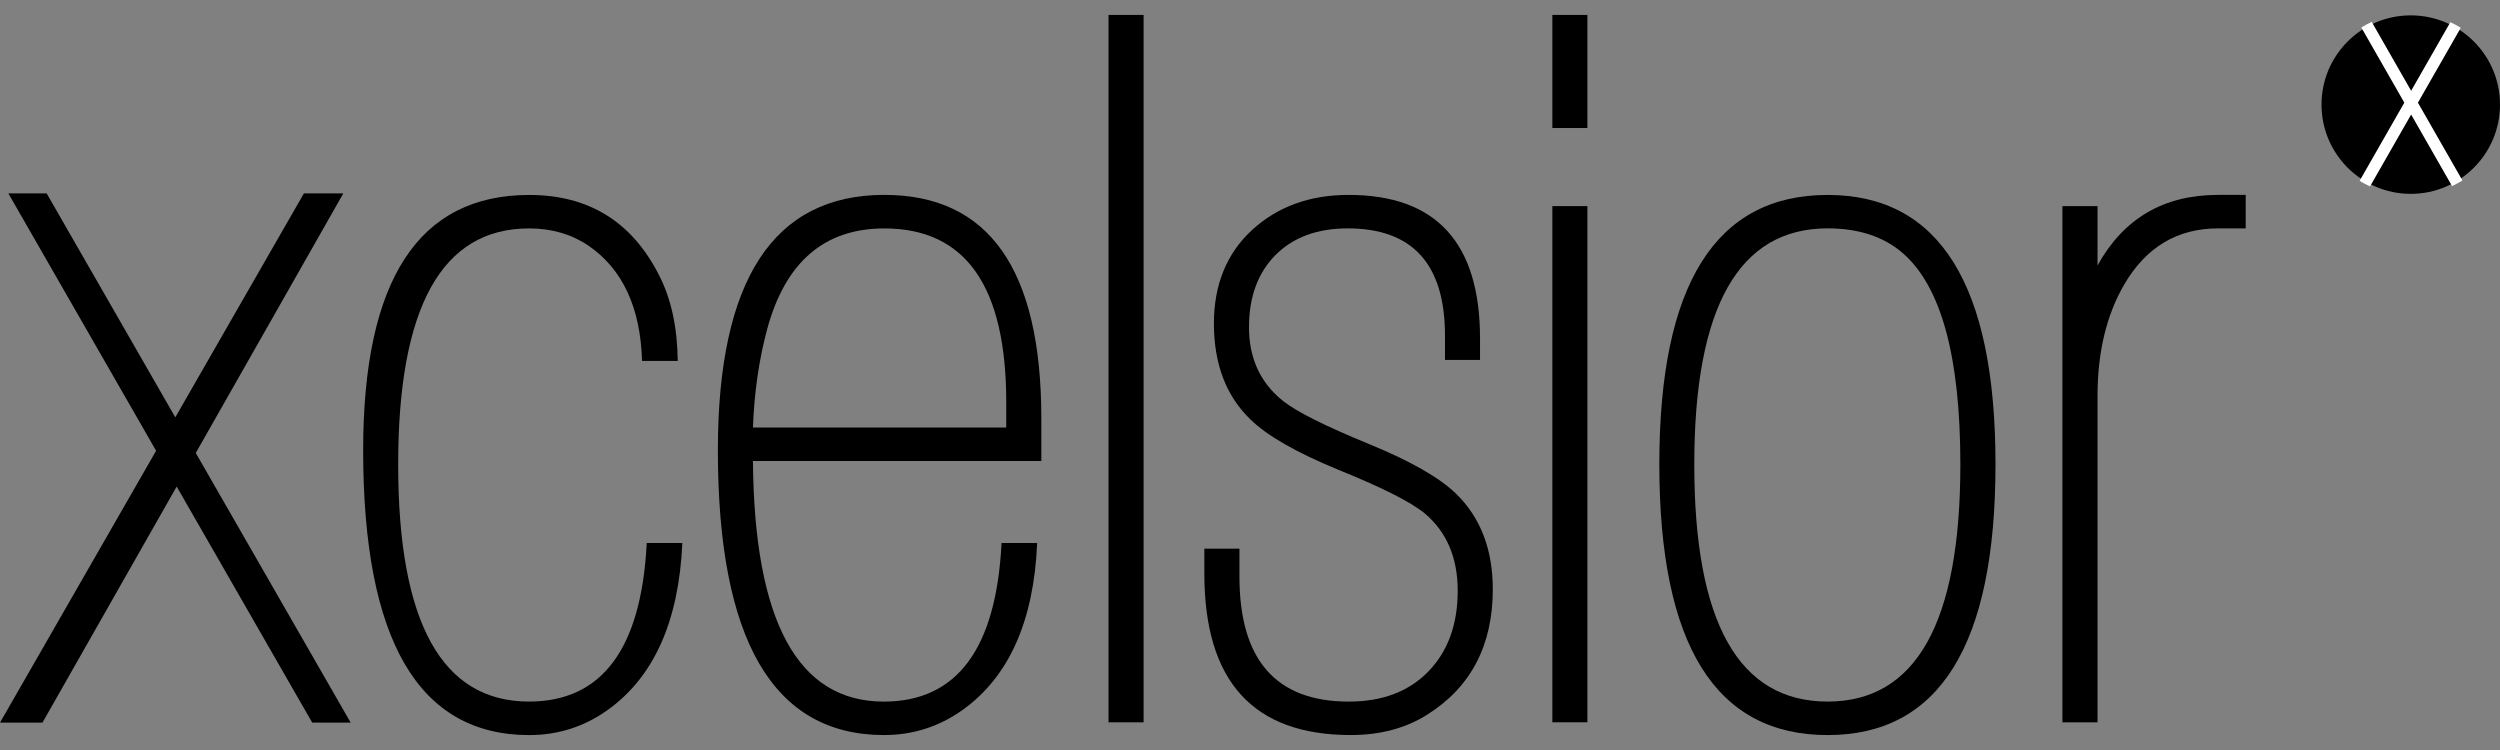 <?xml version="1.0" encoding="UTF-8" standalone="no"?><!DOCTYPE svg PUBLIC "-//W3C//DTD SVG 1.1//EN" "http://www.w3.org/Graphics/SVG/1.1/DTD/svg11.dtd"><svg width="100%" height="100%" viewBox="0 0 200 60" version="1.1" xmlns="http://www.w3.org/2000/svg" xmlns:xlink="http://www.w3.org/1999/xlink" xml:space="preserve" style="fill-rule:evenodd;clip-rule:evenodd;stroke-linejoin:round;stroke-miterlimit:1.414;"><rect x="0" y="0" width="200" height="60" fill="#808080" stroke="none"/><g id="Layer-1"><path d="M27.465,15.472l-3.153,0l-10.288,17.915l-10.291,-17.915l-3.065,0l11.821,20.589l-12.489,21.748l3.398,0l10.736,-18.884l10.843,18.884l3.076,0l-12.392,-21.572l11.804,-20.765Z" style="fill:#000;fill-rule:nonzero;"/><path d="M42.319,56.125c-6.974,0 -10.465,-6.322 -10.465,-18.967c0,-12.589 3.491,-18.885 10.47,-18.885c1.825,0 3.403,0.464 4.76,1.385c2.726,1.874 4.154,4.943 4.28,9.216l2.855,0c-0.03,-2.692 -0.527,-4.989 -1.506,-6.881c-2.171,-4.266 -5.629,-6.397 -10.374,-6.397c-8.858,0 -13.286,6.807 -13.286,20.427c0,15.191 4.428,22.783 13.286,22.783c2.299,0 4.388,-0.666 6.252,-1.992c3.724,-2.652 5.714,-7.111 5.997,-13.375l-2.849,0c-0.43,8.458 -3.572,12.686 -9.42,12.686" style="fill:#000;fill-rule:nonzero;"/><path d="M80.501,34.203l-20.265,0c0.103,-2.814 0.483,-5.432 1.132,-7.851c1.455,-5.388 4.583,-8.078 9.376,-8.078c6.515,0 9.757,4.636 9.757,13.915l0,2.014ZM70.744,15.591c-8.874,0 -13.314,6.815 -13.314,20.43c0,15.193 4.429,22.783 13.295,22.783c2.298,0 4.382,-0.664 6.261,-1.993c3.72,-2.649 5.72,-7.105 5.987,-13.37l-2.849,0c-0.424,8.457 -3.565,12.687 -9.422,12.687c-6.878,0 -10.363,-6.412 -10.466,-19.246l23.071,0l0,-3.401c0,-11.919 -4.189,-17.89 -12.563,-17.89" style="fill:#000;fill-rule:nonzero;"/><rect x="88.682" y="1.194" width="2.806" height="56.592" style="fill:#000;fill-rule:nonzero;"/><path d="M109.52,35.523c-3.49,-1.434 -5.788,-2.576 -6.887,-3.454c-1.808,-1.449 -2.713,-3.405 -2.713,-5.889c0,-2.418 0.704,-4.347 2.114,-5.773c1.41,-1.418 3.343,-2.136 5.78,-2.136c5.193,0 7.785,2.861 7.785,8.582l0,1.941l2.803,0l0,-1.717c0,-7.654 -3.508,-11.484 -10.51,-11.484c-3.133,0 -5.703,0.944 -7.743,2.821c-2.018,1.872 -3.036,4.361 -3.036,7.463c0,3.229 0.967,5.784 2.902,7.66c1.352,1.327 3.712,2.672 7.079,4.057c3.517,1.421 5.806,2.587 6.892,3.485c1.75,1.477 2.631,3.536 2.631,6.194c0,2.672 -0.781,4.825 -2.338,6.435c-1.562,1.612 -3.69,2.42 -6.374,2.42c-5.835,0 -8.749,-3.343 -8.749,-10.005l0,-2.23l-2.808,0l0,1.986c0,8.622 3.899,12.924 11.712,12.924c2.37,0 4.42,-0.549 6.145,-1.647c3.478,-2.202 5.219,-5.537 5.219,-10.015c0,-3.194 -0.988,-5.747 -2.94,-7.647c-1.347,-1.3 -3.675,-2.627 -6.964,-3.971" style="fill:#000;fill-rule:nonzero;"/><rect x="124.188" y="1.194" width="2.804" height="9.047" style="fill:#000;fill-rule:nonzero;"/><rect x="124.188" y="16.489" width="2.804" height="41.294" style="fill:#000;fill-rule:nonzero;"/><path d="M146.212,56.126c-7.111,0 -10.669,-6.321 -10.669,-18.969c0,-12.589 3.558,-18.888 10.669,-18.888c2.486,0 4.499,0.665 6.023,1.992c3.07,2.681 4.594,8.308 4.594,16.896c0,12.648 -3.539,18.969 -10.617,18.969M146.212,15.595c-8.98,0 -13.466,7.187 -13.466,21.55c0,14.442 4.486,21.661 13.466,21.661c8.945,0 13.427,-7.219 13.427,-21.661c0,-14.363 -4.482,-21.55 -13.427,-21.55" style="fill:#000;fill-rule:nonzero;"/><path d="M177.443,15.592c-4.352,0 -7.564,1.887 -9.64,5.645l0,-4.747l-2.811,0l0,41.296l2.811,0l0,-26.119c0,-3.495 0.713,-6.455 2.133,-8.906c1.748,-2.992 4.251,-4.49 7.507,-4.49l2.213,0l0,-2.679l-2.213,0Z" style="fill:#000;fill-rule:nonzero;"/><path d="M200,8.368c0,3.943 -3.197,7.14 -7.139,7.14c-3.943,0 -7.14,-3.197 -7.14,-7.14c0,-3.943 3.197,-7.139 7.14,-7.139c3.942,0 7.139,3.196 7.139,7.139" style="fill:#000;fill-rule:nonzero;"/><path d="M193.434,8.213l3.426,-5.988c-0.263,-0.172 -0.545,-0.314 -0.83,-0.451l-3.139,5.488l-3.154,-5.512c-0.287,0.135 -0.567,0.28 -0.831,0.45l3.44,6.013l-3.576,6.25c0.261,0.175 0.548,0.309 0.831,0.45l3.29,-5.749l3.275,5.725c0.281,-0.143 0.567,-0.28 0.826,-0.457l-3.558,-6.219Z" style="fill:#fff;fill-rule:nonzero;"/></g></svg>